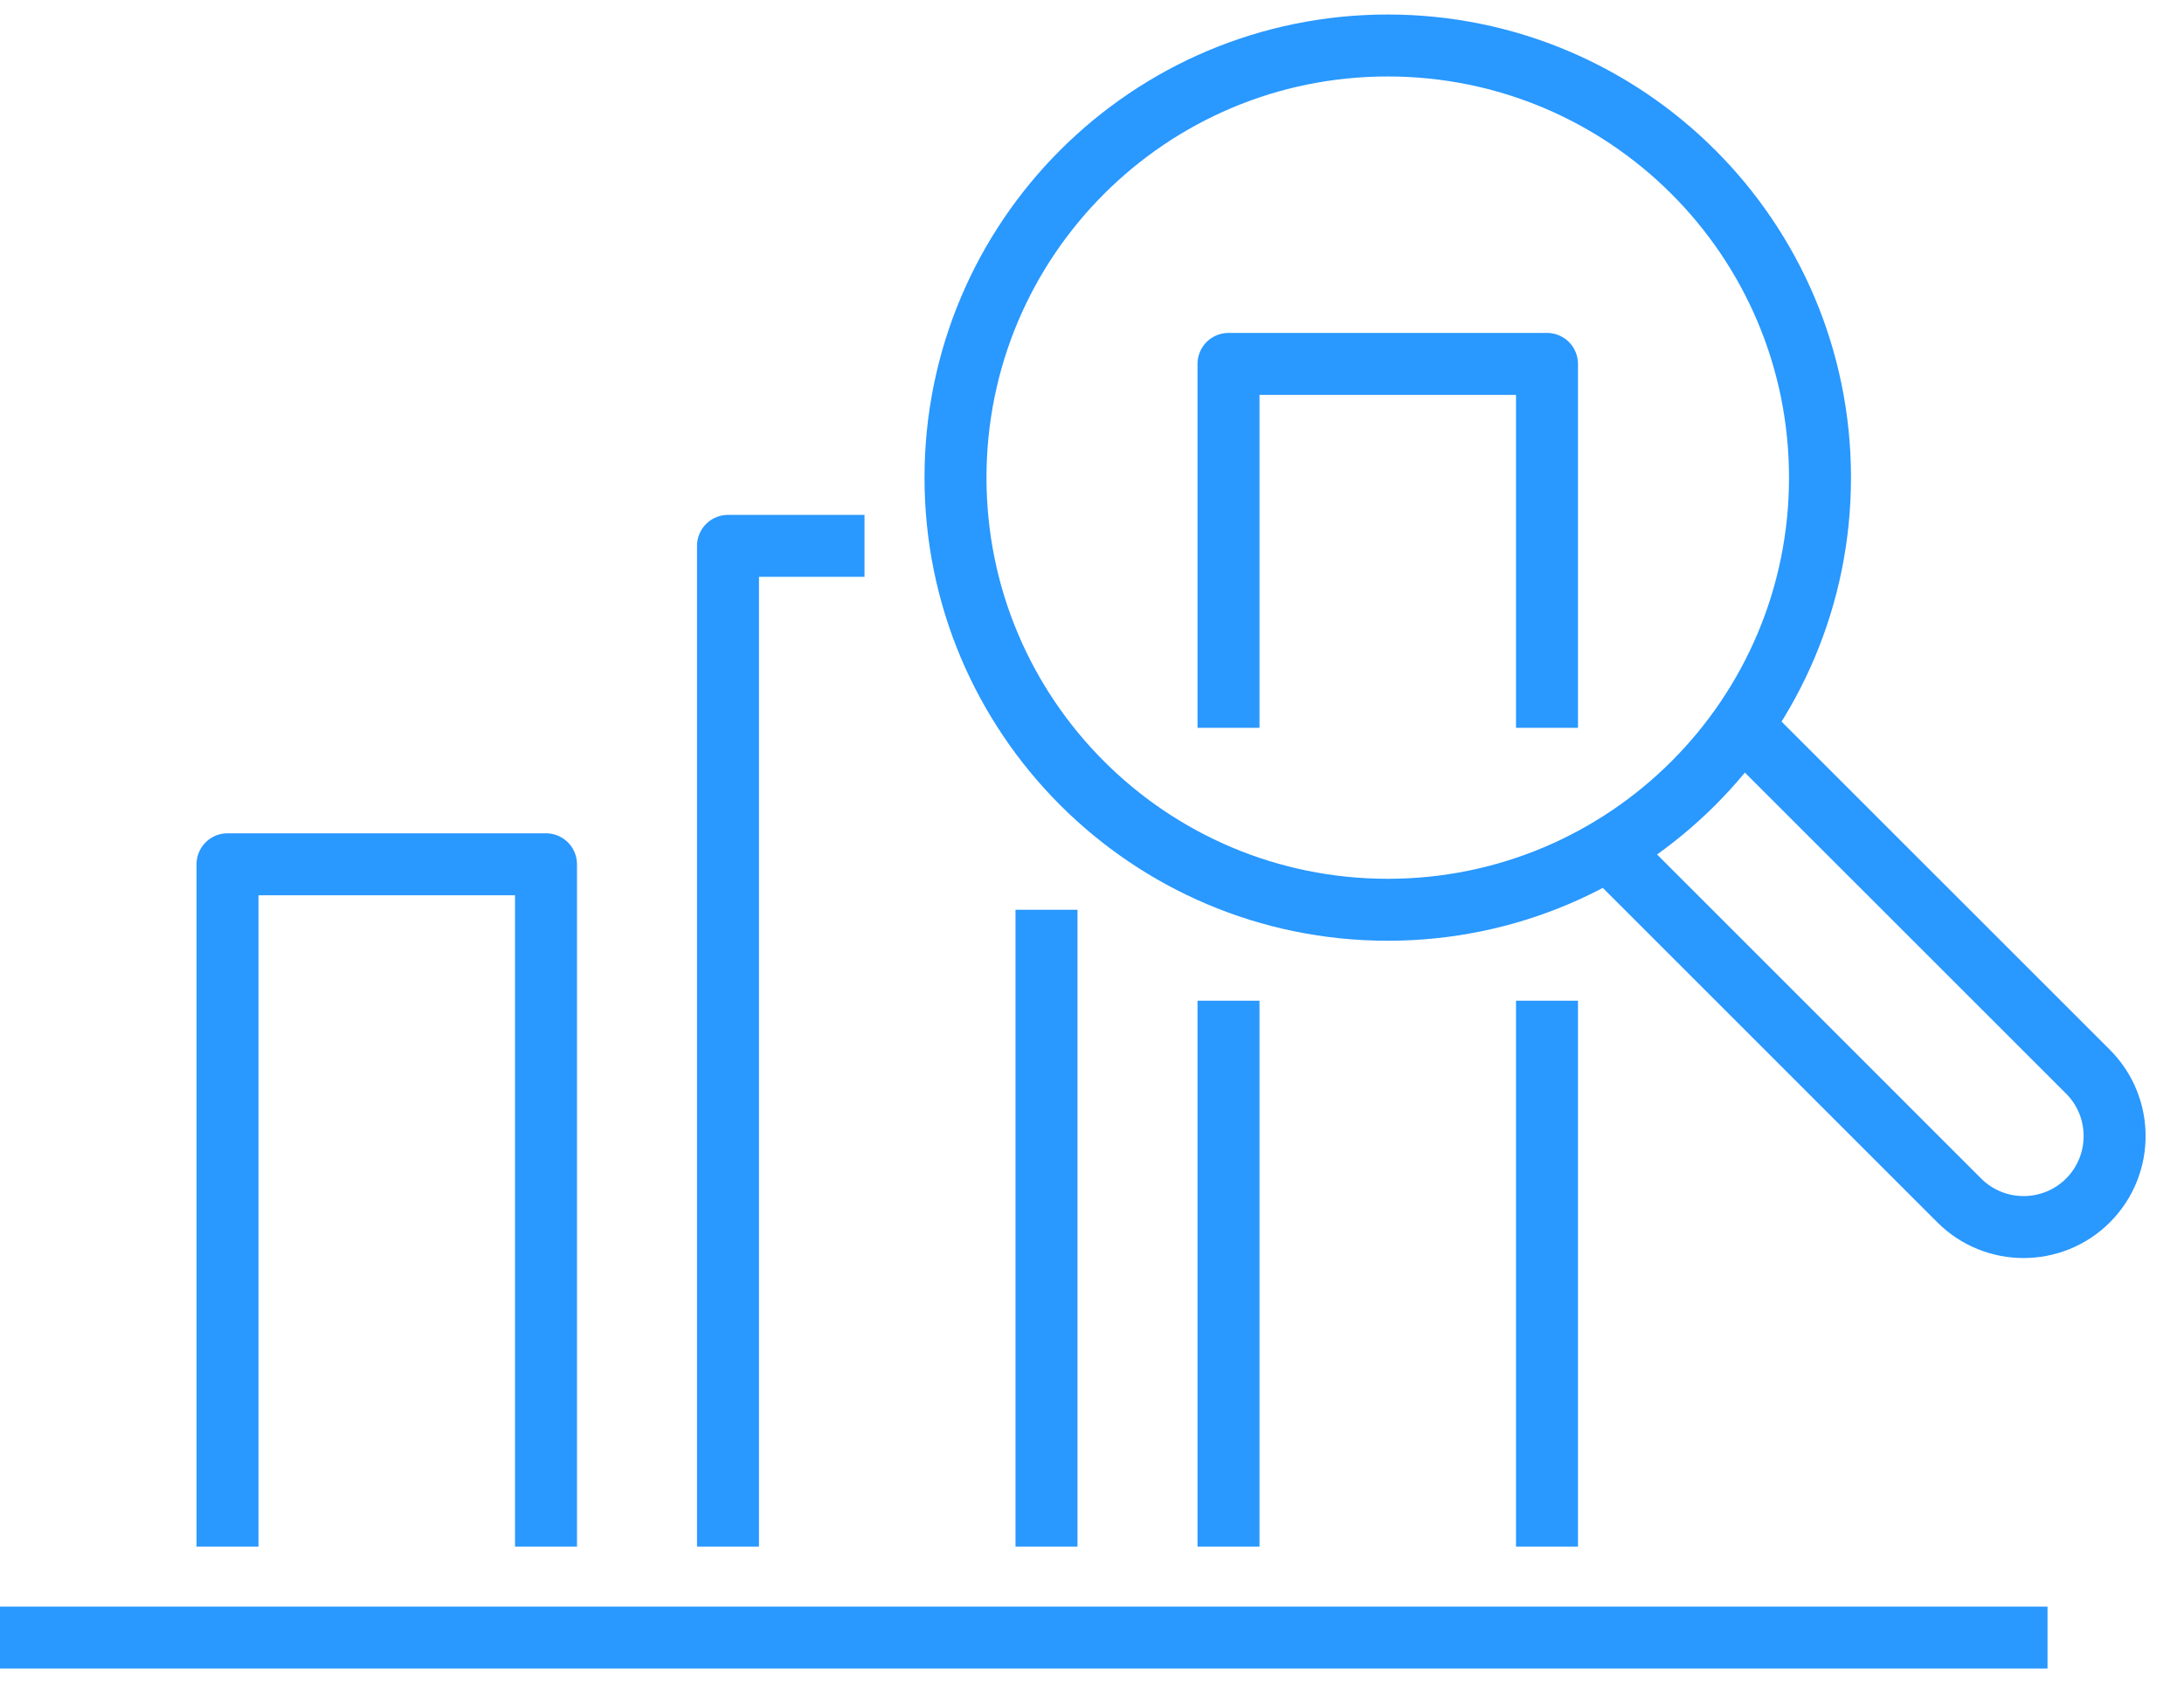 <svg width="48" height="37" viewBox="0 0 48 37" fill="none" xmlns="http://www.w3.org/2000/svg">
<path d="M34 16V8H27V16M27 22V34M34 34V22M19 12H16V34M12 34V19H5V34M45 36H0" stroke="#2998FF" stroke-width="1.362" stroke-linejoin="round"/>
<path d="M23 20V34M40 10.5C40 15.747 35.747 20 30.5 20C25.253 20 21 15.747 21 10.5C21 5.253 25.253 1 30.5 1C35.747 1 40 5.253 40 10.5Z" stroke="#2998FF" stroke-width="1.362" stroke-linejoin="round"/>
<path d="M38.28 15.952L45.89 23.56C46.67 24.342 46.67 25.608 45.89 26.39C45.108 27.17 43.842 27.17 43.06 26.39L35.344 18.673" stroke="#2998FF" stroke-width="1.362" stroke-linejoin="round"/>
</svg>
